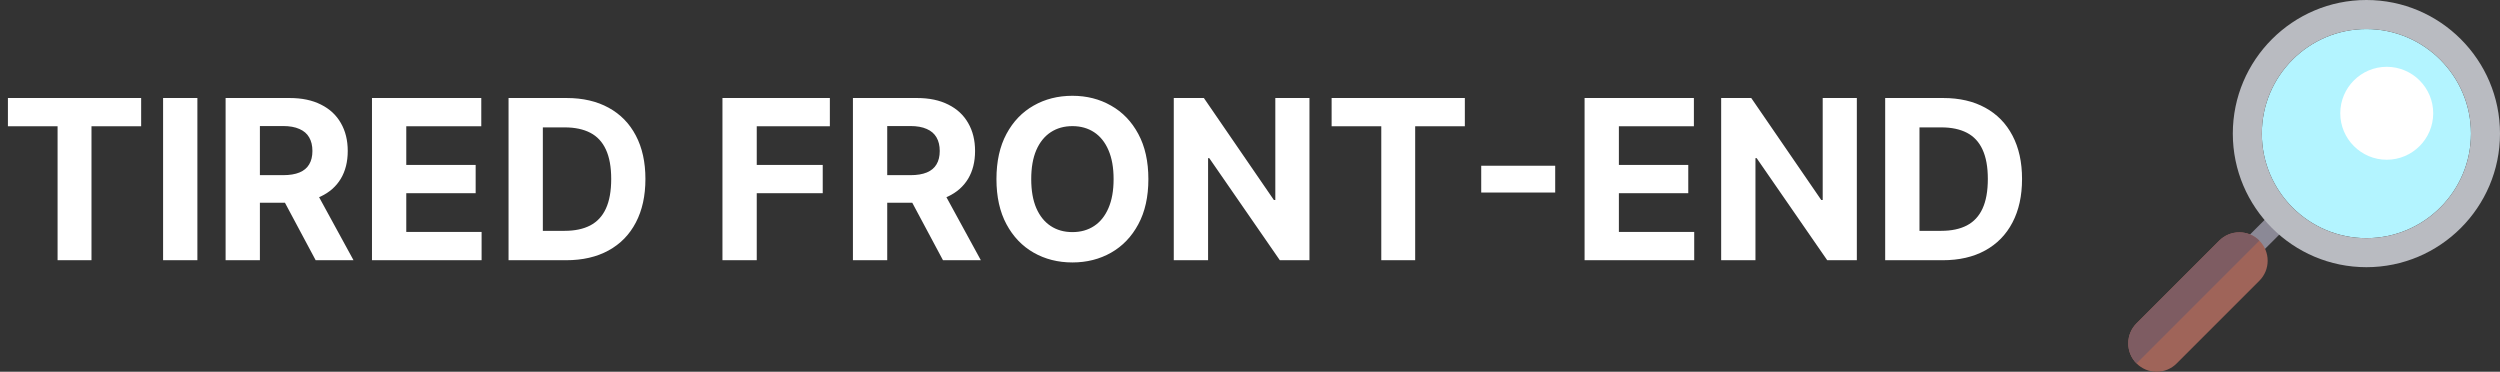 <svg width="269" height="40" viewBox="0 0 269 40" fill="none" xmlns="http://www.w3.org/2000/svg">
<rect x="0" y="0" width="269" height="40" fill="#333333" stroke="none"/>
<path d="M0.852 13.588V10.546H15.188V13.588H9.844V28H6.196V13.588H0.852ZM21.239 10.546V28H17.548V10.546H21.239ZM24.275 28V10.546H31.161C32.479 10.546 33.604 10.781 34.536 11.253C35.474 11.719 36.187 12.381 36.675 13.239C37.17 14.091 37.417 15.094 37.417 16.247C37.417 17.406 37.167 18.403 36.667 19.239C36.167 20.068 35.443 20.704 34.494 21.148C33.55 21.591 32.408 21.812 31.067 21.812H26.457V18.847H30.471C31.175 18.847 31.761 18.75 32.227 18.557C32.693 18.364 33.039 18.074 33.266 17.688C33.499 17.301 33.616 16.821 33.616 16.247C33.616 15.668 33.499 15.179 33.266 14.781C33.039 14.383 32.69 14.082 32.218 13.878C31.752 13.668 31.164 13.562 30.454 13.562H27.965V28H24.275ZM33.701 20.057L38.039 28H33.965L29.721 20.057H33.701ZM40.025 28V10.546H51.786V13.588H43.715V17.747H51.181V20.79H43.715V24.957H51.82V28H40.025ZM60.908 28H54.72V10.546H60.959C62.715 10.546 64.226 10.895 65.493 11.594C66.76 12.287 67.734 13.284 68.416 14.585C69.104 15.886 69.447 17.443 69.447 19.256C69.447 21.074 69.104 22.636 68.416 23.943C67.734 25.25 66.754 26.253 65.476 26.952C64.203 27.651 62.68 28 60.908 28ZM58.41 24.838H60.754C61.845 24.838 62.763 24.645 63.507 24.259C64.257 23.866 64.82 23.261 65.195 22.443C65.575 21.619 65.766 20.557 65.766 19.256C65.766 17.966 65.575 16.912 65.195 16.094C64.82 15.276 64.26 14.673 63.516 14.287C62.771 13.901 61.854 13.707 60.763 13.707H58.41V24.838ZM77.736 28V10.546H89.293V13.588H81.426V17.747H88.526V20.79H81.426V28H77.736ZM91.775 28V10.546H98.661C99.979 10.546 101.104 10.781 102.036 11.253C102.974 11.719 103.687 12.381 104.175 13.239C104.67 14.091 104.917 15.094 104.917 16.247C104.917 17.406 104.667 18.403 104.167 19.239C103.667 20.068 102.942 20.704 101.994 21.148C101.05 21.591 99.908 21.812 98.567 21.812H93.957V18.847H97.971C98.675 18.847 99.261 18.75 99.727 18.557C100.192 18.364 100.539 18.074 100.766 17.688C100.999 17.301 101.116 16.821 101.116 16.247C101.116 15.668 100.999 15.179 100.766 14.781C100.539 14.383 100.19 14.082 99.718 13.878C99.252 13.668 98.664 13.562 97.954 13.562H95.465V28H91.775ZM101.201 20.057L105.539 28H101.465L97.221 20.057H101.201ZM123.565 19.273C123.565 21.176 123.204 22.796 122.482 24.131C121.766 25.466 120.789 26.486 119.55 27.19C118.317 27.889 116.931 28.239 115.391 28.239C113.84 28.239 112.448 27.886 111.215 27.182C109.982 26.477 109.008 25.457 108.292 24.122C107.576 22.787 107.218 21.171 107.218 19.273C107.218 17.369 107.576 15.75 108.292 14.415C109.008 13.079 109.982 12.062 111.215 11.364C112.448 10.659 113.84 10.307 115.391 10.307C116.931 10.307 118.317 10.659 119.55 11.364C120.789 12.062 121.766 13.079 122.482 14.415C123.204 15.75 123.565 17.369 123.565 19.273ZM119.823 19.273C119.823 18.04 119.638 17 119.269 16.153C118.906 15.307 118.391 14.665 117.727 14.227C117.062 13.79 116.283 13.571 115.391 13.571C114.499 13.571 113.721 13.79 113.056 14.227C112.391 14.665 111.874 15.307 111.505 16.153C111.141 17 110.96 18.04 110.96 19.273C110.96 20.506 111.141 21.546 111.505 22.392C111.874 23.239 112.391 23.881 113.056 24.318C113.721 24.756 114.499 24.974 115.391 24.974C116.283 24.974 117.062 24.756 117.727 24.318C118.391 23.881 118.906 23.239 119.269 22.392C119.638 21.546 119.823 20.506 119.823 19.273ZM140.898 10.546V28H137.71L130.116 17.014H129.989V28H126.298V10.546H129.537L137.071 21.523H137.224V10.546H140.898ZM143.282 13.588V10.546H157.617V13.588H152.273V28H148.626V13.588H143.282ZM167.339 17.832V20.713H159.379V17.832H167.339ZM170.501 28V10.546H182.263V13.588H174.192V17.747H181.658V20.79H174.192V24.957H182.297V28H170.501ZM199.796 10.546V28H196.609L189.015 17.014H188.887V28H185.197V10.546H188.435L195.969 21.523H196.123V10.546H199.796ZM209.033 28H202.845V10.546H209.084C210.839 10.546 212.351 10.895 213.618 11.594C214.885 12.287 215.859 13.284 216.541 14.585C217.229 15.886 217.572 17.443 217.572 19.256C217.572 21.074 217.229 22.636 216.541 23.943C215.859 25.25 214.879 26.253 213.601 26.952C212.328 27.651 210.805 28 209.033 28ZM206.536 24.838H208.879C209.97 24.838 210.888 24.645 211.632 24.259C212.382 23.866 212.945 23.261 213.32 22.443C213.7 21.619 213.891 20.557 213.891 19.256C213.891 17.966 213.7 16.912 213.32 16.094C212.945 15.276 212.385 14.673 211.641 14.287C210.896 13.901 209.979 13.707 208.888 13.707H206.536V24.838Z" fill="white"/>
<path d="M254.625 25.625C248.422 25.625 243.375 20.578 243.375 14.375C243.375 8.172 248.422 3.125 254.625 3.125C260.828 3.125 265.875 8.172 265.875 14.375C265.875 20.578 260.828 25.625 254.625 25.625Z" fill="#B3F4FF"/>
<path d="M241.907 28.124C241.621 28.124 241.335 28.015 241.117 27.796C240.68 27.36 240.68 26.651 241.117 26.215L244.548 22.785C244.985 22.348 245.692 22.348 246.129 22.785C246.566 23.221 246.566 23.93 246.129 24.366L242.698 27.796C242.479 28.015 242.193 28.124 241.907 28.124Z" fill="#8B8996"/>
<path d="M254.625 0C246.698 0 240.25 6.449 240.25 14.375C240.25 22.301 246.698 28.75 254.625 28.75C262.552 28.75 269 22.301 269 14.375C269 6.449 262.552 0 254.625 0ZM254.625 25.625C248.422 25.625 243.375 20.578 243.375 14.375C243.375 8.172 248.422 3.125 254.625 3.125C260.828 3.125 265.875 8.172 265.875 14.375C265.875 20.578 260.828 25.625 254.625 25.625Z" fill="#B9BBC1"/>
<path d="M243.106 25.894C242.53 25.317 241.764 25 240.948 25C240.133 25 239.367 25.317 238.79 25.894L229.894 34.79C229.317 35.366 229 36.133 229 36.948C229 37.763 229.317 38.53 229.894 39.106C230.47 39.683 231.237 40 232.052 40C232.867 40 233.634 39.683 234.21 39.106L243.106 30.21C243.683 29.634 244 28.867 244 28.052C244 27.237 243.683 26.47 243.106 25.894Z" fill="#9F6459"/>
<path d="M243.106 25.894C242.53 25.317 241.764 25 240.948 25C240.133 25 239.367 25.317 238.79 25.894L229.894 34.79C229.317 35.366 229 36.133 229 36.948C229 37.763 229.317 38.53 229.894 39.106L243.106 25.894C243.106 25.894 243.106 25.894 243.106 25.894Z" fill="#7E5C62"/>
<path d="M256.813 17.188C254.055 17.188 251.813 14.944 251.813 12.188C251.813 9.43 254.055 7.188 256.813 7.188C259.57 7.188 261.813 9.43 261.813 12.188C261.813 14.944 259.57 17.188 256.813 17.188Z" fill="white"/>
</svg>
